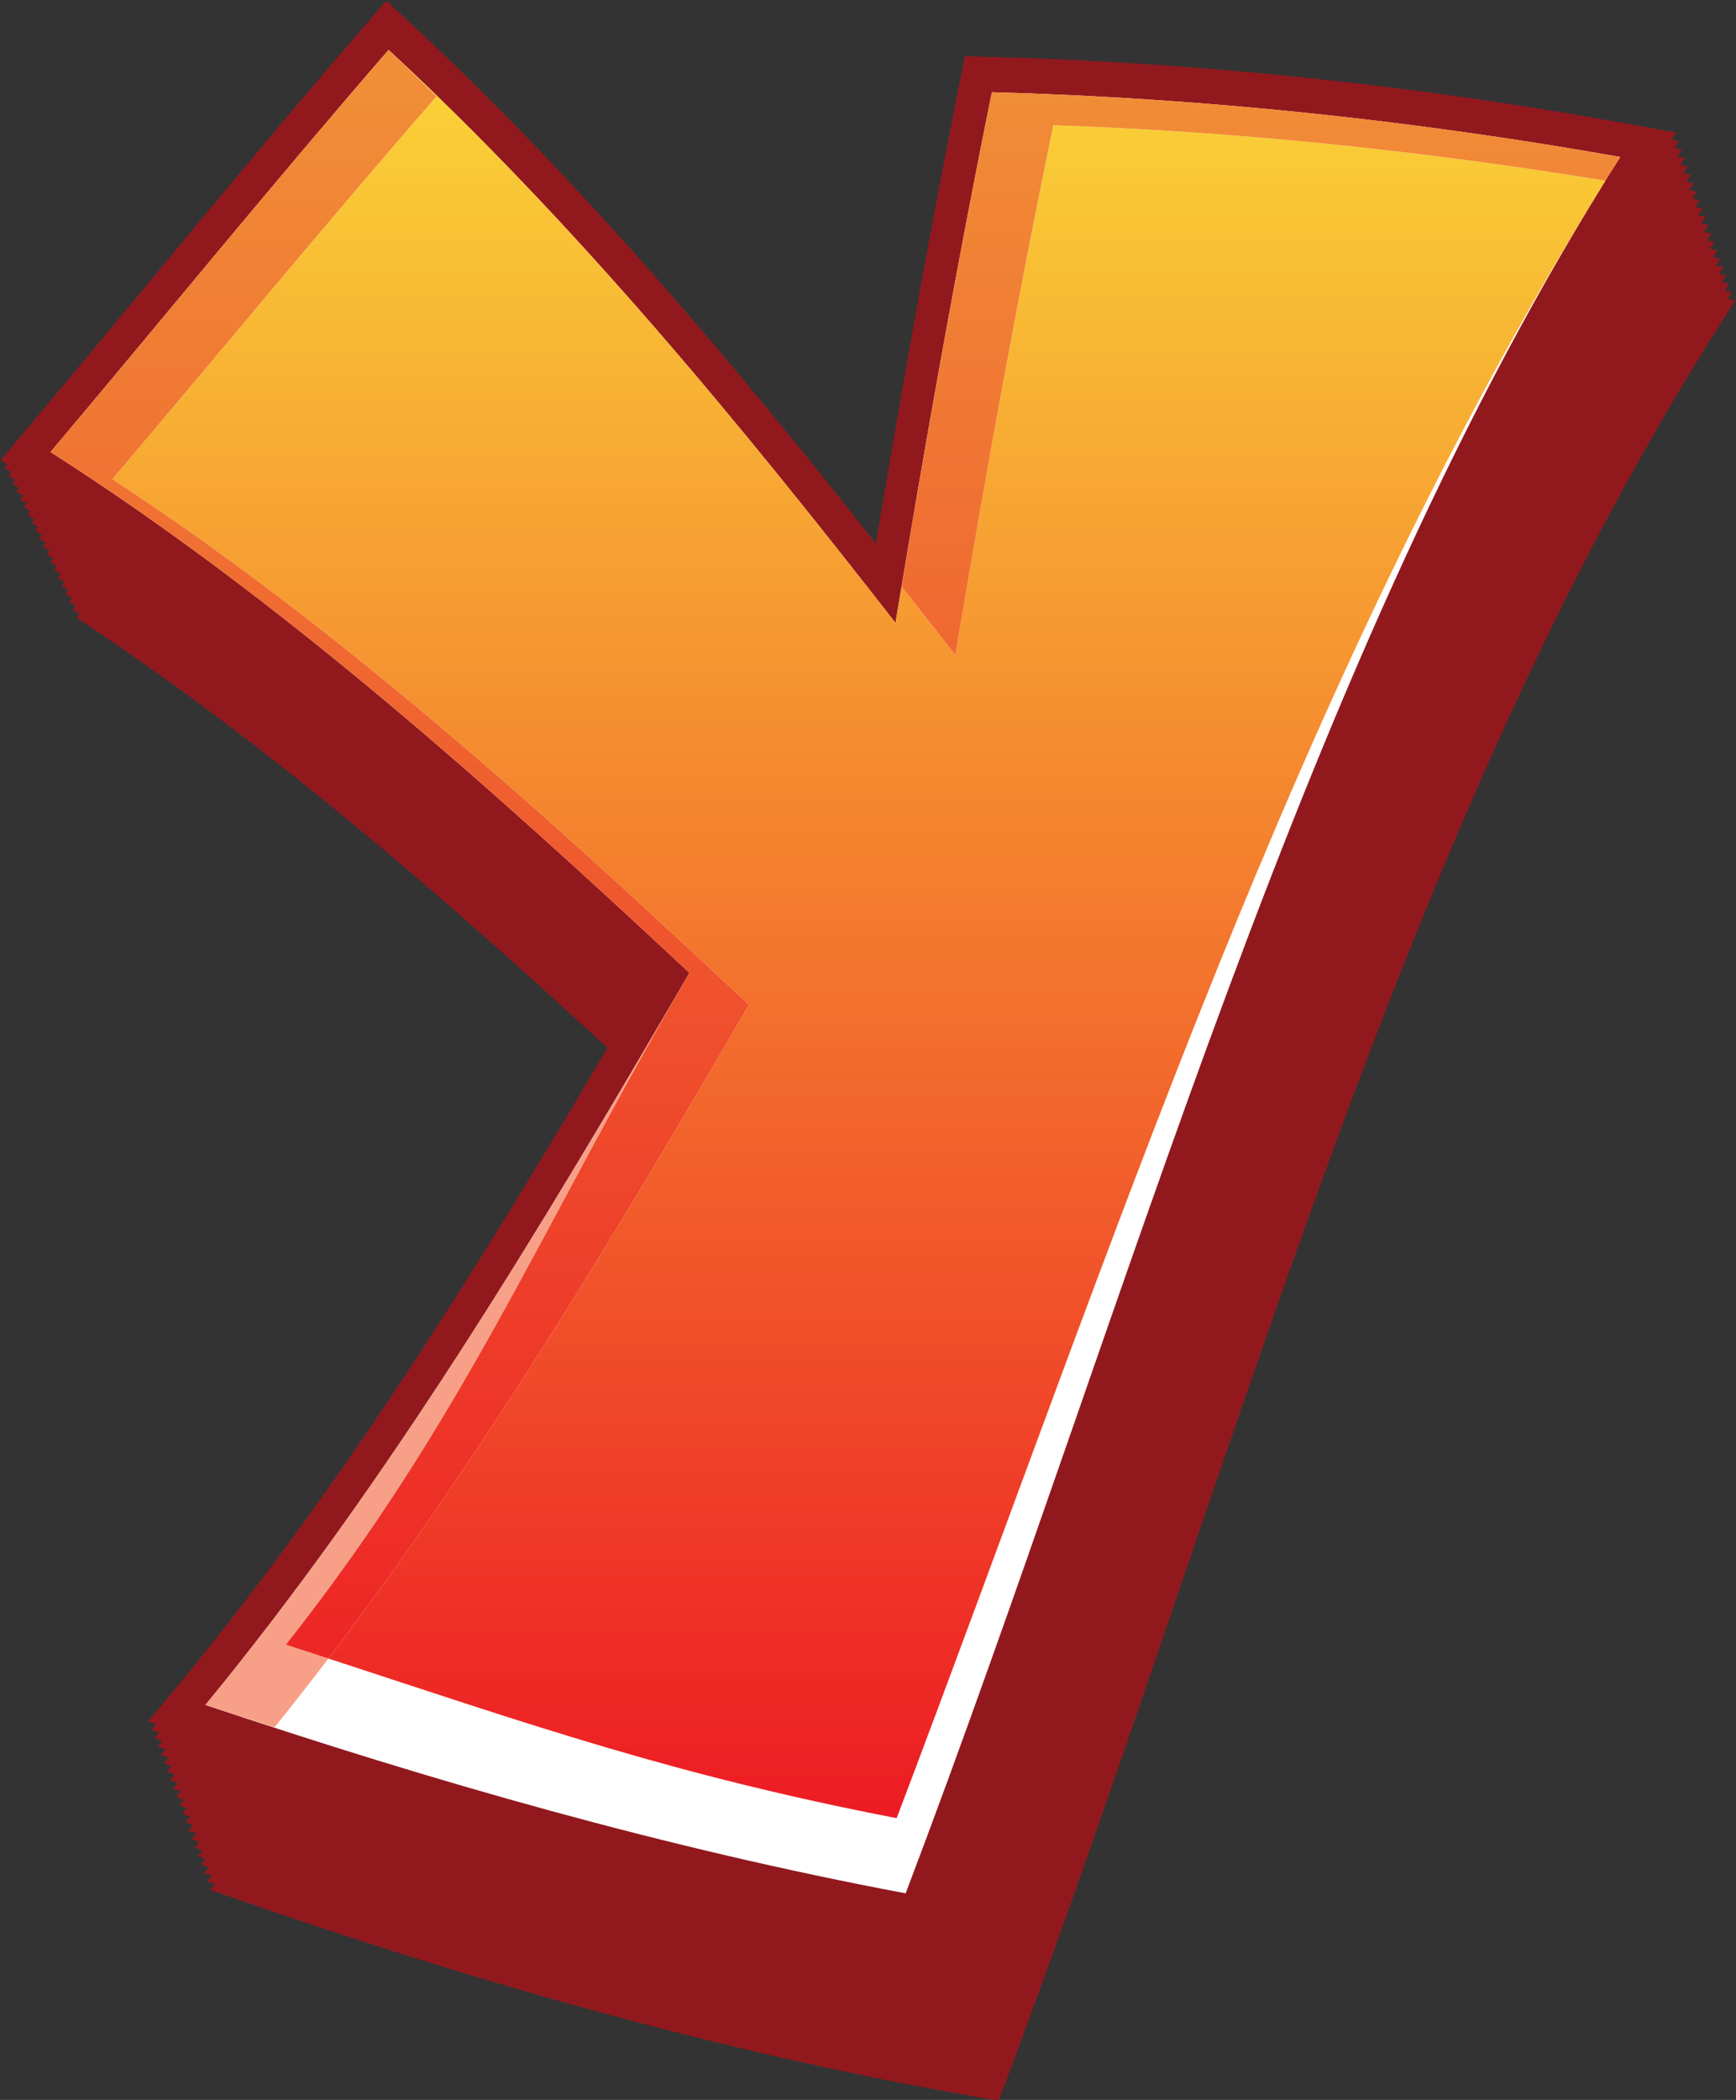 <?xml version="1.0" encoding="UTF-8" standalone="no"?>
<!DOCTYPE svg PUBLIC "-//W3C//DTD SVG 1.1//EN" "http://www.w3.org/Graphics/SVG/1.1/DTD/svg11.dtd">
<svg width="100%" height="100%" viewBox="0 0 306 370" version="1.1" xmlns="http://www.w3.org/2000/svg" xmlns:xlink="http://www.w3.org/1999/xlink" xml:space="preserve" xmlns:serif="http://www.serif.com/" style="fill-rule:evenodd;clip-rule:evenodd;stroke-linejoin:round;stroke-miterlimit:1.414;">
    <rect x="0" y="0" width="306" height="370" fill="#333333" stroke="none"/>
    <g transform="matrix(1,0,0,1,-4569.89,-3494.26)">
        <g transform="matrix(6.781,0,0,6.781,2529.58,1167.43)">
            <path d="M321.271,373.292C321.402,373.067 321.534,372.844 321.665,372.619L321.524,372.487L321.576,372.399L321.436,372.269L321.489,372.18L321.348,372.049L321.4,371.961L321.259,371.829L321.311,371.741L321.172,371.61L321.224,371.522L321.083,371.392L321.135,371.304L320.994,371.172L321.046,371.084L320.906,370.953L320.959,370.865L320.817,370.733L320.87,370.645L320.73,370.515L320.78,370.426L320.642,370.296L320.693,370.208L320.553,370.077L320.604,369.988L320.465,369.857L320.516,369.77L320.376,369.639L320.428,369.55L320.287,369.419L320.339,369.331L320.199,369.2L320.252,369.111L320.11,368.981L320.162,368.894L320.021,368.763L320.073,368.675L319.934,368.544L319.985,368.455L319.845,368.324L319.896,368.236C319.712,368.064 319.527,367.893 319.343,367.72C315.289,363.94 311.241,360.305 306.918,357.098C307.239,356.722 307.559,356.347 307.883,355.967C309.563,353.99 311.27,351.976 313.03,349.96C317.547,354.446 321.592,359.518 325.302,364.308C325.68,364.797 326.058,365.285 326.435,365.773C326.539,365.142 326.645,364.511 326.75,363.879C327.588,358.856 328.347,354.703 329.125,350.883C332.529,351.008 335.956,351.32 339.368,351.745C334.855,360.207 331.624,369.49 328.215,379.264C326.842,383.207 325.418,387.29 323.896,391.305C320.01,390.547 315.981,389.53 311.726,388.253C315.274,383.406 318.38,378.25 321.271,373.292ZM310.928,343.163C310.733,343.388 310.539,343.612 310.345,343.836C308.376,346.116 306.486,348.397 304.634,350.63C303.603,351.874 302.581,353.104 301.565,354.312C301.346,354.573 301.126,354.835 300.906,355.096L301.083,355.207L301.006,355.299L301.184,355.41L301.106,355.501L301.284,355.614L301.208,355.704L301.383,355.817L301.307,355.908L301.483,356.021L301.406,356.111L301.584,356.225L301.507,356.315L301.682,356.429L301.604,356.519L301.781,356.633L301.704,356.723L301.879,356.838L301.802,356.928L301.978,357.042L301.901,357.132L302.077,357.247L302,357.337L302.175,357.451L302.097,357.542L302.273,357.656L302.195,357.746L302.371,357.862L302.294,357.951L302.468,358.067L302.391,358.157L302.565,358.273L302.488,358.363L302.664,358.479L302.586,358.569L302.759,358.685L302.682,358.774L302.856,358.891L302.779,358.98L302.954,359.098L302.876,359.187C303.152,359.373 303.429,359.56 303.704,359.747C308.272,362.853 312.491,366.512 316.677,370.367C313.371,375.985 309.797,381.737 305.585,386.854C305.305,387.193 305.023,387.532 304.741,387.869L304.945,387.938L304.821,388.087L305.026,388.156L304.9,388.305L305.107,388.375L304.981,388.522L305.187,388.593L305.063,388.741L305.268,388.811L305.142,388.96L305.349,389.029L305.223,389.178L305.428,389.248L305.304,389.397L305.509,389.468L305.383,389.616L305.588,389.687L305.464,389.834L305.669,389.904L305.544,390.053L305.75,390.123L305.623,390.271L305.829,390.343L305.704,390.491L305.91,390.562L305.783,390.711L305.99,390.781L305.864,390.93L306.069,391L305.945,391.148L306.15,391.22L306.023,391.368L306.231,391.439L306.105,391.588L306.311,391.659L306.186,391.808L306.392,391.879L306.265,392.027L306.473,392.1L306.346,392.247C306.761,392.391 307.177,392.534 307.593,392.677C314.239,394.96 320.332,396.586 326.153,397.605C326.385,397.646 326.616,397.686 326.848,397.726C326.934,397.497 327.019,397.268 327.104,397.038C328.705,392.766 330.184,388.422 331.612,384.242C335.605,372.552 339.347,361.599 345.284,352.066C345.52,351.691 345.756,351.317 345.994,350.944L345.799,350.91L345.916,350.728L345.723,350.694L345.838,350.511L345.645,350.477L345.763,350.294L345.566,350.26L345.685,350.076L345.49,350.043L345.606,349.859L345.413,349.825L345.531,349.643L345.335,349.607L345.453,349.425L345.259,349.391L345.375,349.207L345.181,349.173L345.3,348.989L345.105,348.955L345.222,348.772L345.027,348.737L345.146,348.554L344.949,348.519L345.068,348.336L344.874,348.301L344.991,348.117L344.796,348.083L344.915,347.899L344.718,347.864L344.838,347.681L344.643,347.646L344.76,347.463L344.564,347.427L344.685,347.244L344.487,347.208L344.606,347.024L344.411,346.988L344.529,346.806L344.333,346.77L344.454,346.587C344.016,346.505 343.577,346.425 343.139,346.347C337.71,345.366 332.163,344.772 326.689,344.623C326.451,344.616 326.212,344.61 325.974,344.604C325.923,344.851 325.873,345.097 325.823,345.343C325.108,348.912 324.414,352.743 323.656,357.27C320.033,352.671 316.048,347.918 311.572,343.758C311.357,343.559 311.143,343.36 310.928,343.163Z" style="fill:rgb(145,25,30);fill-rule:nonzero;"/>
        </g>
        <g transform="matrix(6.781,0,0,6.781,2529.58,1167.43)">
            <path d="M307.702,386.993C313.479,388.88 318.805,390.313 323.896,391.305C325.418,387.29 326.842,383.207 328.215,379.264C332.155,367.979 335.848,357.324 341.566,347.873C336.865,347.108 332.089,346.628 327.361,346.472C326.583,350.301 325.824,354.463 324.985,359.489C324.88,360.121 324.774,360.753 324.67,361.385C324.29,360.896 323.91,360.408 323.53,359.92C319.796,355.135 315.681,350.105 311.047,345.712C309.286,347.751 307.585,349.788 305.913,351.788C305.1,352.763 304.293,353.727 303.489,354.68C309.146,358.404 314.236,362.956 319.343,367.72C319.527,367.893 319.712,368.064 319.896,368.236C319.766,368.461 319.635,368.686 319.504,368.91C315.992,374.952 312.212,381.302 307.702,386.993ZM324.962,393.365C324.734,393.322 324.506,393.28 324.278,393.237C318.551,392.162 312.547,390.519 305.975,388.288C305.562,388.148 305.151,388.009 304.741,387.869C305.023,387.531 305.305,387.193 305.585,386.854C310.238,381.202 314.128,374.765 317.718,368.599C312.582,363.817 307.451,359.284 301.751,355.634C301.47,355.453 301.189,355.273 300.906,355.096C301.126,354.835 301.346,354.573 301.565,354.312C302.581,353.104 303.603,351.874 304.634,350.63C306.486,348.397 308.376,346.116 310.345,343.836C310.539,343.612 310.733,343.388 310.928,343.163C311.143,343.36 311.357,343.559 311.572,343.758C316.048,347.918 320.033,352.671 323.656,357.27C324.414,352.743 325.108,348.913 325.823,345.343C325.873,345.097 325.923,344.851 325.974,344.604C326.212,344.61 326.451,344.616 326.689,344.623C332.164,344.772 337.71,345.366 343.139,346.347C343.577,346.425 344.016,346.505 344.454,346.587C344.21,346.961 343.967,347.336 343.727,347.713C337.647,357.265 333.825,368.233 329.773,379.911C328.324,384.084 326.83,388.42 325.22,392.679C325.134,392.907 325.048,393.137 324.962,393.365Z" style="fill:rgb(145,25,30);fill-rule:nonzero;"/>
        </g>
        <g transform="matrix(6.781,0,0,6.781,2529.58,1167.43)">
            <path d="M343.003,347.219C334.641,360.428 330.411,376.582 324.428,392.336C318.195,391.165 312.135,389.426 306.227,387.44C310.976,381.662 314.926,375.099 318.808,368.418C313.511,363.475 308.143,358.681 302.199,354.885C305.041,351.518 307.919,347.976 310.988,344.436C315.87,348.966 320.105,354.117 324.164,359.325C324.928,354.714 325.738,350.11 326.67,345.536C332.129,345.684 337.585,346.259 343.003,347.219Z" style="fill:white;fill-rule:nonzero;"/>
        </g>
        <g transform="matrix(6.781,0,0,6.781,2529.58,1167.43)">
            <path d="M324.194,390.383C318.398,389.262 314.714,387.966 309.423,386.235C313.449,380.952 316.93,375.14 320.355,369.247C315.063,364.292 309.719,359.457 303.808,355.589C306.537,352.375 309.305,349.007 312.232,345.644C311.831,345.253 311.439,344.855 311.028,344.473C315.893,348.994 320.117,354.131 324.164,359.325C324.882,354.99 325.642,350.661 326.504,346.357C325.704,350.348 324.996,354.361 324.323,358.381C324.791,358.974 325.259,359.567 325.72,360.161C326.494,355.555 327.319,350.959 328.268,346.395C333.063,346.557 337.853,347.054 342.617,347.837C342.555,347.935 342.495,348.033 342.434,348.132C334.462,361.089 330.03,375.002 324.194,390.383ZM318.624,368.735C318.626,368.731 318.628,368.727 318.63,368.724C318.689,368.622 318.748,368.52 318.808,368.418C318.746,368.524 318.685,368.629 318.624,368.735ZM318.621,368.244C313.385,363.362 308.073,358.636 302.199,354.885C308.074,358.636 313.385,363.362 318.621,368.244ZM302.199,354.885C305.041,351.518 307.919,347.976 310.988,344.436C307.919,347.976 305.042,351.518 302.199,354.885ZM342.964,347.281C342.977,347.26 342.99,347.239 343.003,347.219C342.99,347.24 342.977,347.26 342.964,347.281ZM326.514,346.309C326.516,346.296 326.519,346.284 326.521,346.271C326.519,346.284 326.516,346.297 326.514,346.309Z" style="fill:url(#_Linear1);"/>
        </g>
        <g transform="matrix(6.781,0,0,6.781,2529.58,1167.43)">
            <path d="M342.63,347.839C342.625,347.838 342.621,347.837 342.617,347.837C342.731,347.652 342.848,347.465 342.964,347.281C342.85,347.464 342.746,347.654 342.63,347.839ZM343.003,347.219C337.585,346.259 332.129,345.684 326.67,345.536C332.129,345.683 337.585,346.259 343.003,347.219ZM326.504,346.357C326.507,346.341 326.51,346.325 326.514,346.309C326.51,346.325 326.507,346.341 326.504,346.357ZM326.521,346.271C326.57,346.026 326.62,345.781 326.67,345.536C326.62,345.781 326.57,346.026 326.521,346.271Z" style="fill:rgb(145,25,30);fill-rule:nonzero;"/>
        </g>
        <g transform="matrix(6.781,0,0,6.781,2529.58,1167.43)">
            <path d="M325.72,360.161C325.259,359.567 324.791,358.974 324.323,358.381C324.996,354.361 325.704,350.348 326.504,346.357C326.507,346.341 326.51,346.325 326.514,346.309C326.516,346.297 326.519,346.284 326.521,346.271C326.57,346.026 326.62,345.781 326.67,345.536C332.129,345.684 337.585,346.259 343.003,347.219C342.99,347.239 342.977,347.26 342.964,347.281C342.848,347.465 342.731,347.652 342.617,347.837C337.853,347.054 333.063,346.557 328.268,346.395C327.319,350.959 326.494,355.555 325.72,360.161Z" style="fill:url(#_Linear2);"/>
        </g>
        <g transform="matrix(6.781,0,0,6.781,2529.58,1167.43)">
            <path d="M311.028,344.473C311.015,344.46 311.002,344.448 310.988,344.436C311.002,344.448 311.015,344.46 311.028,344.473Z" style="fill:rgb(145,25,30);fill-rule:nonzero;"/>
        </g>
        <g transform="matrix(6.781,0,0,6.781,2529.58,1167.43)">
            <path d="M308.021,388.024C307.423,387.83 306.82,387.64 306.227,387.44C310.9,381.753 314.801,375.307 318.624,368.735C314.855,375.242 312.903,380.076 308.317,385.875C308.694,385.997 309.062,386.117 309.423,386.235C308.963,386.839 308.496,387.435 308.021,388.024Z" style="fill:rgb(247,160,135);fill-rule:nonzero;"/>
        </g>
        <g transform="matrix(6.781,0,0,6.781,2529.58,1167.43)">
            <path d="M309.423,386.235C309.062,386.117 308.694,385.997 308.317,385.875C312.903,380.076 314.855,375.242 318.624,368.735C318.685,368.629 318.746,368.524 318.808,368.418C318.746,368.36 318.683,368.302 318.621,368.244C313.385,363.362 308.074,358.636 302.199,354.885C305.042,351.518 307.919,347.976 310.988,344.436C311.002,344.448 311.015,344.46 311.028,344.473C311.439,344.855 311.831,345.253 312.232,345.644C309.305,349.007 306.537,352.375 303.808,355.589C309.719,359.457 315.063,364.292 320.355,369.247C316.93,375.14 313.449,380.952 309.423,386.235Z" style="fill:url(#_Linear3);"/>
        </g>
    </g>
    <defs>
        <linearGradient id="_Linear1" x1="0" y1="0" x2="1" y2="0" gradientUnits="userSpaceOnUse" gradientTransform="matrix(-2.00842e-06,-45.947,45.947,-2.00842e-06,322.602,390.383)"><stop offset="0" style="stop-color:rgb(237,28,36);stop-opacity:1"/><stop offset="1" style="stop-color:rgb(250,212,55);stop-opacity:1"/></linearGradient>
        <linearGradient id="_Linear2" x1="0" y1="0" x2="1" y2="0" gradientUnits="userSpaceOnUse" gradientTransform="matrix(-2.00842e-06,-45.947,45.947,-2.00842e-06,322.602,390.383)"><stop offset="0" style="stop-color:rgb(237,28,36);stop-opacity:1"/><stop offset="1" style="stop-color:rgb(241,143,55);stop-opacity:1"/></linearGradient>
        <linearGradient id="_Linear3" x1="0" y1="0" x2="1" y2="0" gradientUnits="userSpaceOnUse" gradientTransform="matrix(-2.00842e-06,-45.947,45.947,-2.00842e-06,322.602,390.383)"><stop offset="0" style="stop-color:rgb(237,28,36);stop-opacity:1"/><stop offset="1" style="stop-color:rgb(241,143,55);stop-opacity:1"/></linearGradient>
    </defs>
</svg>
